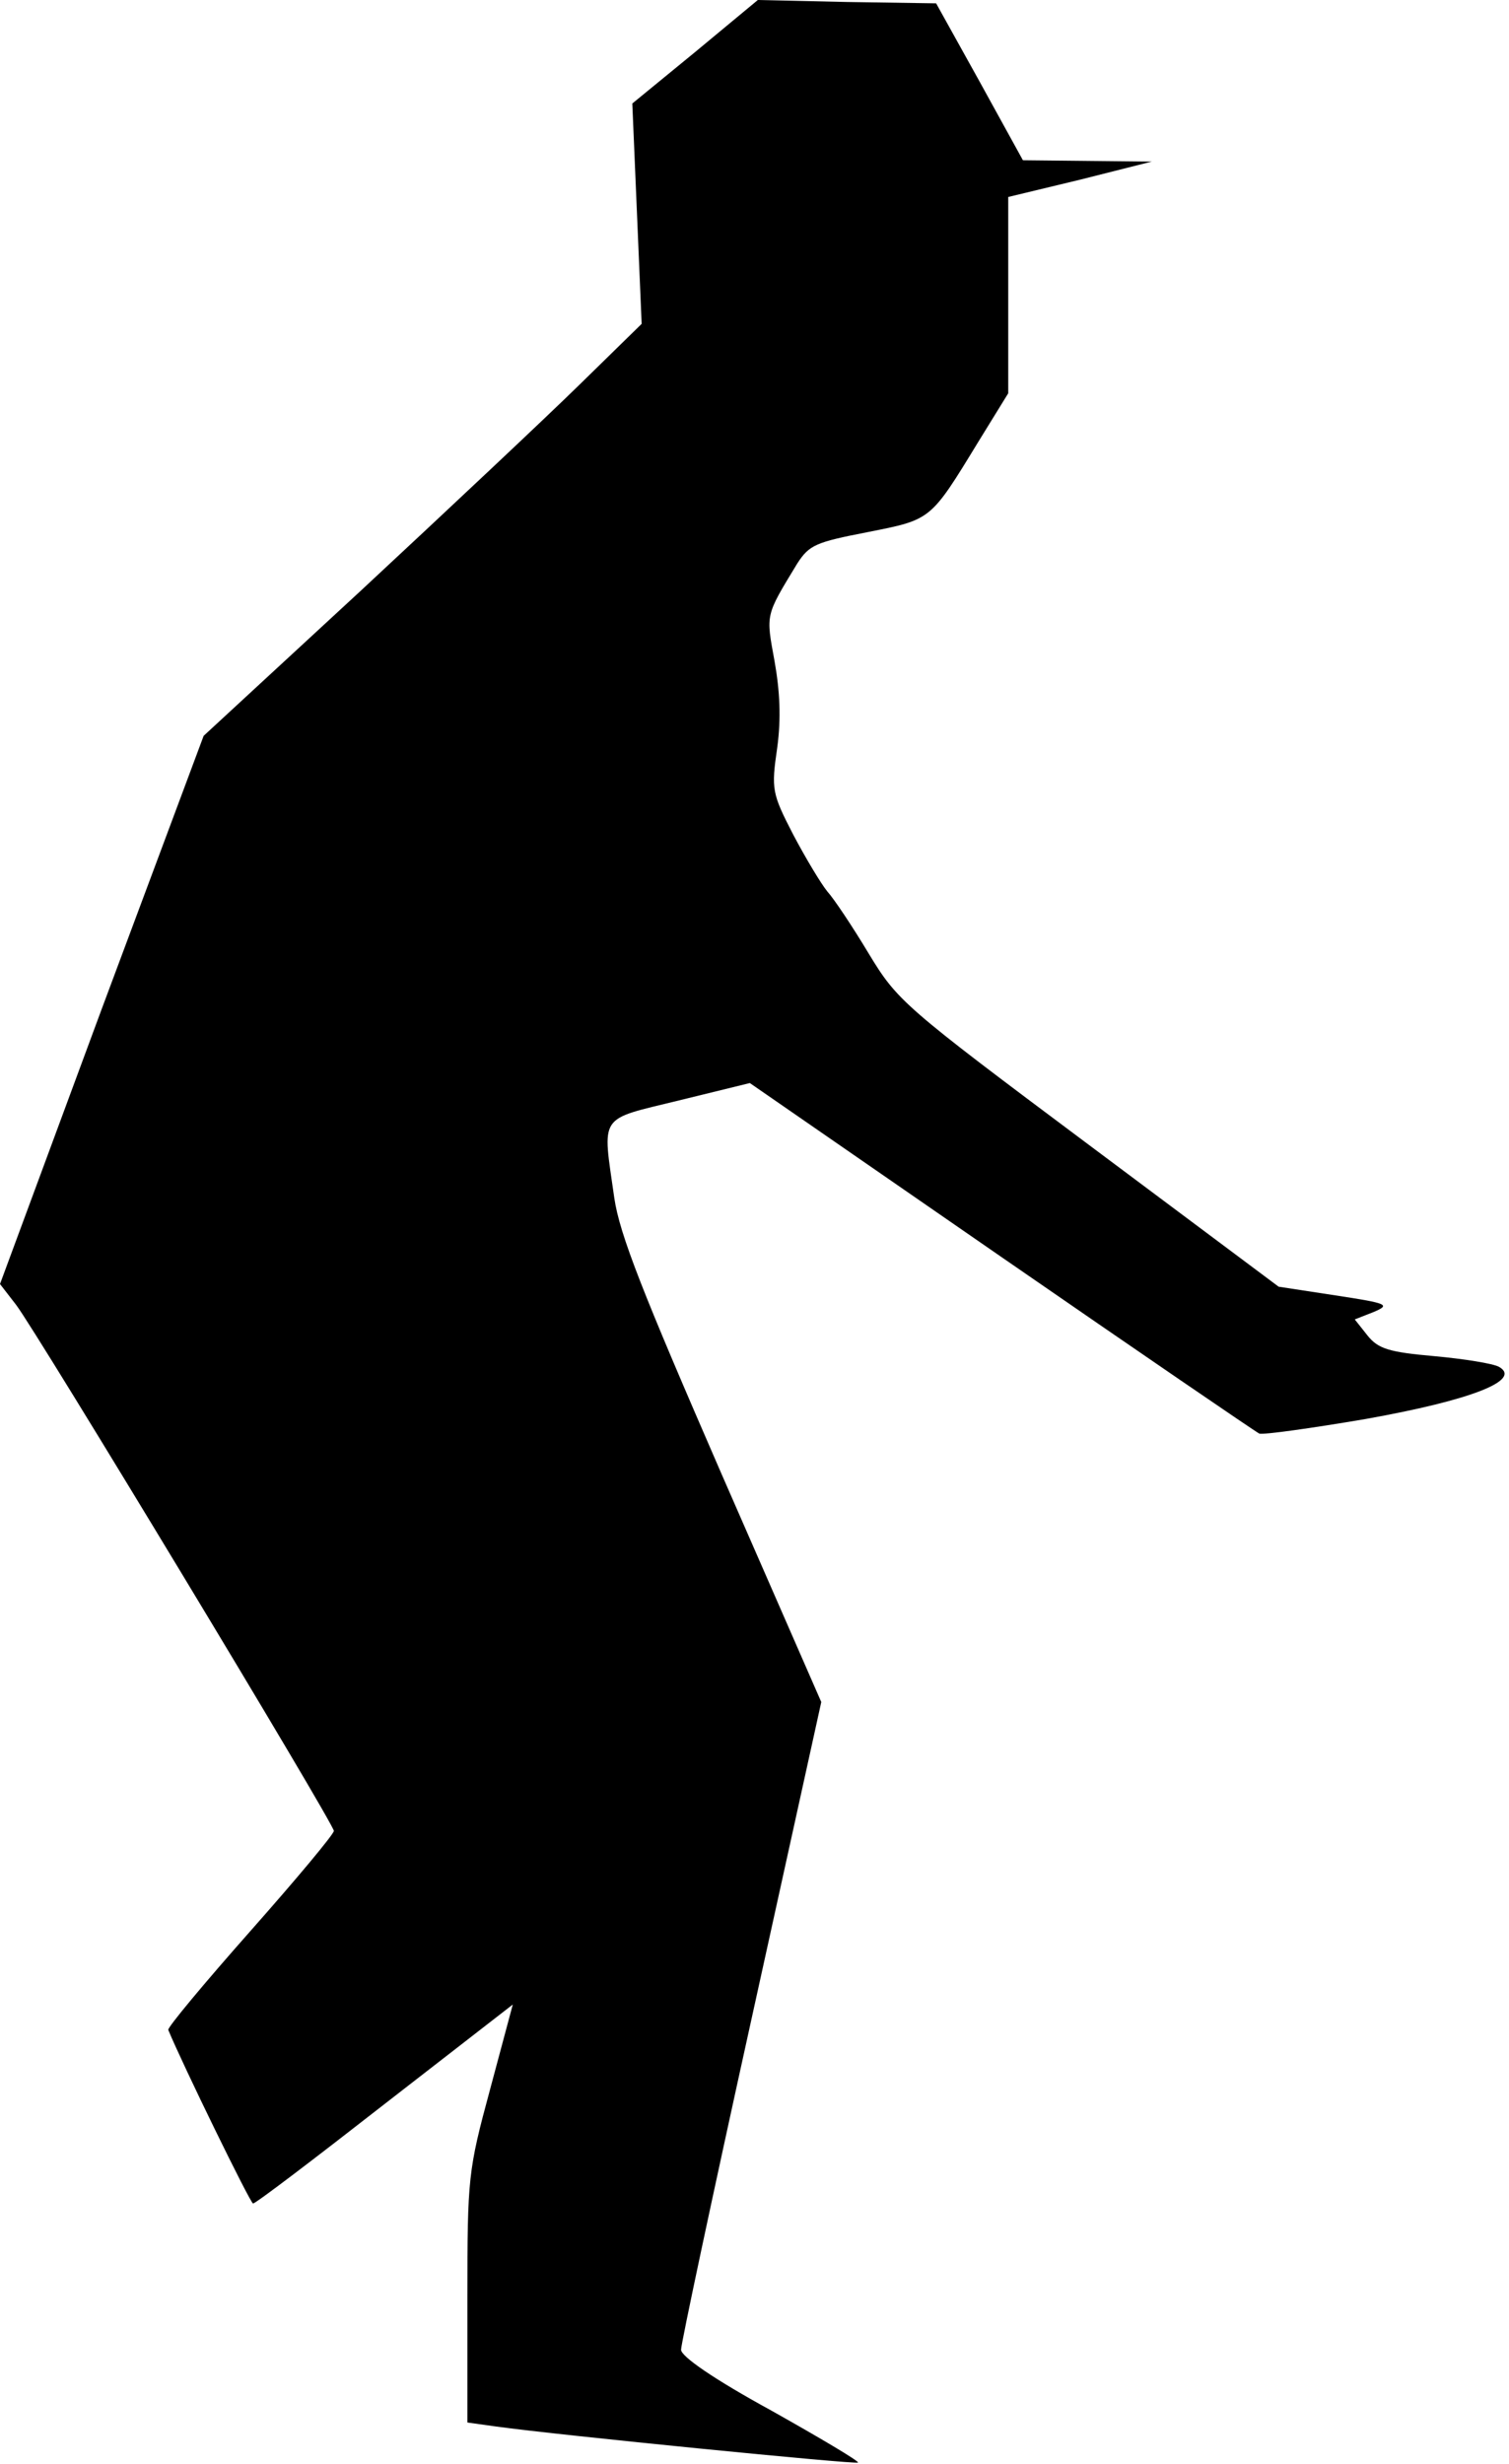 <?xml version="1.0" standalone="no"?>
<!DOCTYPE svg PUBLIC "-//W3C//DTD SVG 20010904//EN"
 "http://www.w3.org/TR/2001/REC-SVG-20010904/DTD/svg10.dtd">
<svg version="1.0" xmlns="http://www.w3.org/2000/svg"
 width="226pt" height="369pt" viewBox="0 0 226 369"
 preserveAspectRatio="xMidYMid meet">
<g transform="translate(0,369) scale(0.1,-0.1)"
fill="#000000" stroke="none">
<path fill="#000000" stroke="none" d="M1041 3612 l-94 -77 7 -165 7 -165 -93
-91 c-51 -50 -199 -189 -328 -309 l-235 -217 -153 -410 -152 -411 24 -31 c32
-42 476 -777 476 -788 0 -5 -56 -72 -125 -150 -69 -78 -124 -144 -123 -148 21
-51 123 -260 127 -260 4 0 92 67 197 149 l192 149 -34 -127 c-33 -122 -34
-132 -34 -312 l0 -187 43 -6 c94 -13 539 -57 542 -54 2 2 -57 37 -130 78 -86
47 -135 81 -135 91 0 9 47 230 105 493 l105 477 -150 343 c-117 269 -152 357
-160 412 -18 127 -25 116 97 146 l106 26 376 -260 c207 -143 381 -262 387
-265 6 -2 78 8 160 22 157 28 234 58 199 78 -9 5 -53 12 -97 16 -68 6 -84 11
-100 31 l-19 24 28 11 c26 11 22 13 -57 25 l-85 13 -285 213 c-277 207 -286
215 -329 286 -24 40 -52 82 -62 93 -9 11 -32 49 -51 85 -32 62 -33 68 -24 130
6 44 4 85 -4 130 -13 71 -14 67 34 146 18 28 28 32 105 47 96 19 94 17 166
135 l45 73 0 147 0 147 108 26 107 27 -96 1 -97 1 -65 118 -65 117 -133 2
-134 3 -94 -78z"/>
</g>
</svg>
